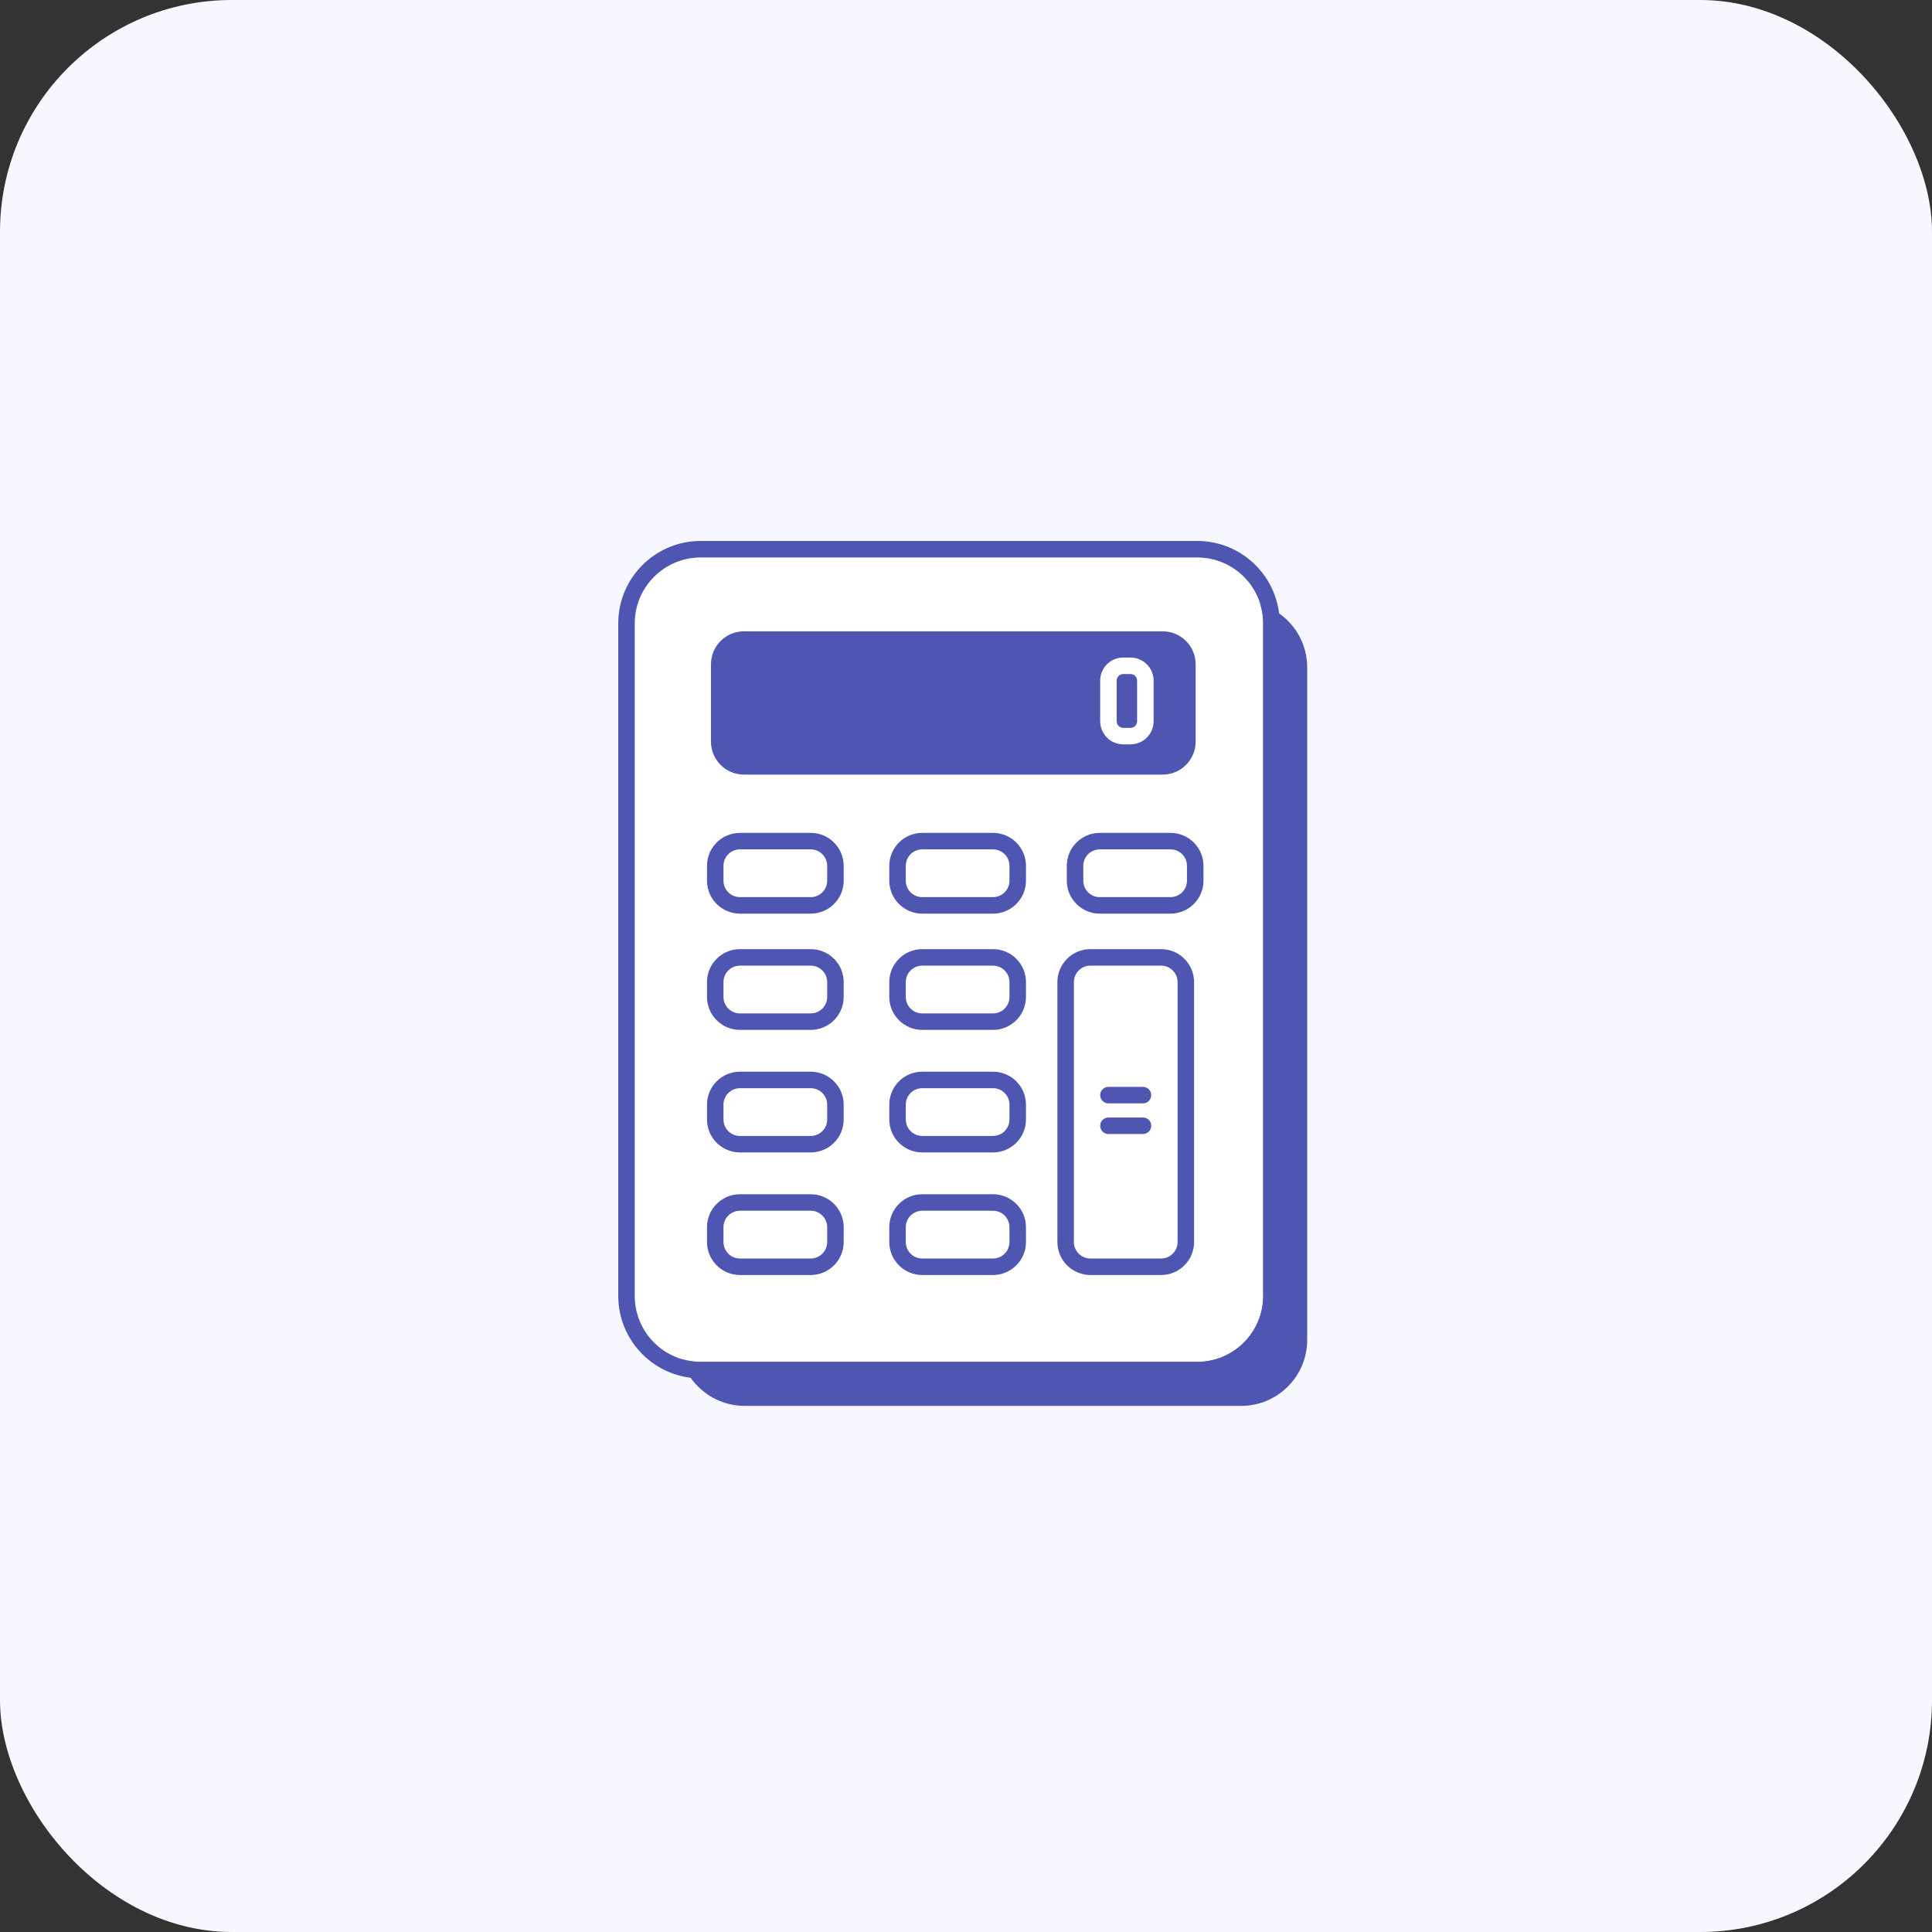 <svg width="100" height="100" viewBox="0 0 100 100" fill="none" xmlns="http://www.w3.org/2000/svg">
<rect x="0" y="0" width="100" height="100" fill="#333333" stroke="none"/>
<rect width="100" height="100" rx="12" fill="#F7F7FF"/>
<path d="M35.131 34.546C35.131 32.66 36.66 31.131 38.546 31.131H64.245C66.131 31.131 67.66 32.66 67.66 34.546V69.353C67.66 71.239 66.131 72.768 64.245 72.768H38.546C36.66 72.768 35.131 71.239 35.131 69.353V34.546Z" fill="#4F56B2"/>
<path d="M32.853 32.269C32.853 30.383 34.383 28.854 36.269 28.854H61.967C63.853 28.854 65.382 30.383 65.382 32.269V67.075C65.382 68.962 63.853 70.49 61.967 70.49H36.269C34.383 70.49 32.853 68.962 32.853 67.075V32.269Z" fill="white"/>
<path fill-rule="evenodd" clip-rule="evenodd" d="M36.269 28H61.968C64.325 28 66.236 29.911 66.236 32.269V67.076C66.236 69.433 64.325 71.344 61.968 71.344H36.269C33.911 71.344 32 69.433 32 67.076V32.269C32 29.911 33.911 28 36.269 28ZM36.269 28.854C34.383 28.854 32.854 30.383 32.854 32.269V67.076C32.854 68.962 34.383 70.491 36.269 70.491H61.968C63.854 70.491 65.383 68.962 65.383 67.076V32.269C65.383 30.383 63.854 28.854 61.968 28.854H36.269Z" fill="#4F56B2"/>
<path d="M36.799 34.384C36.799 33.441 37.563 32.677 38.506 32.677H60.179C61.122 32.677 61.887 33.441 61.887 34.384V38.386C61.887 39.328 61.122 40.093 60.179 40.093H38.506C37.563 40.093 36.799 39.328 36.799 38.386V34.384Z" fill="#4F56B2"/>
<path fill-rule="evenodd" clip-rule="evenodd" d="M38.301 43.109H41.961C42.904 43.109 43.669 43.874 43.669 44.817V45.582C43.669 46.525 42.904 47.29 41.961 47.29H38.301C37.358 47.29 36.594 46.525 36.594 45.582V44.817C36.594 43.874 37.358 43.109 38.301 43.109ZM38.301 43.963C37.83 43.963 37.447 44.345 37.447 44.817V45.582C37.447 46.054 37.83 46.436 38.301 46.436H41.961C42.432 46.436 42.815 46.054 42.815 45.582V44.817C42.815 44.345 42.432 43.963 41.961 43.963H38.301Z" fill="#4F56B2"/>
<path fill-rule="evenodd" clip-rule="evenodd" d="M38.301 49.127H41.961C42.904 49.127 43.669 49.891 43.669 50.834V51.6C43.669 52.543 42.904 53.307 41.961 53.307H38.301C37.358 53.307 36.594 52.543 36.594 51.6V50.834C36.594 49.891 37.358 49.127 38.301 49.127ZM38.301 49.981C37.83 49.981 37.447 50.363 37.447 50.834V51.6C37.447 52.072 37.83 52.454 38.301 52.454H41.961C42.432 52.454 42.815 52.072 42.815 51.6V50.834C42.815 50.363 42.432 49.981 41.961 49.981H38.301Z" fill="#4F56B2"/>
<path fill-rule="evenodd" clip-rule="evenodd" d="M38.301 55.47H41.961C42.904 55.47 43.669 56.234 43.669 57.177V57.943C43.669 58.886 42.904 59.65 41.961 59.65H38.301C37.358 59.65 36.594 58.886 36.594 57.943V57.177C36.594 56.234 37.358 55.47 38.301 55.47ZM38.301 56.324C37.83 56.324 37.447 56.706 37.447 57.177V57.943C37.447 58.414 37.83 58.797 38.301 58.797H41.961C42.432 58.797 42.815 58.414 42.815 57.943V57.177C42.815 56.706 42.432 56.324 41.961 56.324H38.301Z" fill="#4F56B2"/>
<path fill-rule="evenodd" clip-rule="evenodd" d="M38.301 61.813H41.961C42.904 61.813 43.669 62.578 43.669 63.521V64.287C43.669 65.23 42.904 65.994 41.961 65.994H38.301C37.358 65.994 36.594 65.23 36.594 64.287V63.521C36.594 62.578 37.358 61.813 38.301 61.813ZM38.301 62.667C37.83 62.667 37.447 63.05 37.447 63.521V64.287C37.447 64.758 37.83 65.14 38.301 65.14H41.961C42.432 65.14 42.815 64.758 42.815 64.287V63.521C42.815 63.05 42.432 62.667 41.961 62.667H38.301Z" fill="#4F56B2"/>
<path fill-rule="evenodd" clip-rule="evenodd" d="M47.737 43.109H51.397C52.34 43.109 53.104 43.874 53.104 44.817V45.582C53.104 46.525 52.34 47.29 51.397 47.29H47.737C46.794 47.29 46.029 46.525 46.029 45.582V44.817C46.029 43.874 46.794 43.109 47.737 43.109ZM47.737 43.963C47.265 43.963 46.883 44.345 46.883 44.817V45.582C46.883 46.054 47.265 46.436 47.737 46.436H51.397C51.868 46.436 52.25 46.054 52.25 45.582V44.817C52.25 44.345 51.868 43.963 51.397 43.963H47.737Z" fill="#4F56B2"/>
<path fill-rule="evenodd" clip-rule="evenodd" d="M47.737 49.127H51.397C52.34 49.127 53.104 49.891 53.104 50.834V51.6C53.104 52.543 52.34 53.307 51.397 53.307H47.737C46.794 53.307 46.029 52.543 46.029 51.6V50.834C46.029 49.891 46.794 49.127 47.737 49.127ZM47.737 49.981C47.265 49.981 46.883 50.363 46.883 50.834V51.6C46.883 52.072 47.265 52.454 47.737 52.454H51.397C51.868 52.454 52.25 52.072 52.25 51.6V50.834C52.25 50.363 51.868 49.981 51.397 49.981H47.737Z" fill="#4F56B2"/>
<path fill-rule="evenodd" clip-rule="evenodd" d="M47.737 55.47H51.397C52.34 55.47 53.104 56.234 53.104 57.177V57.943C53.104 58.886 52.34 59.65 51.397 59.65H47.737C46.794 59.65 46.029 58.886 46.029 57.943V57.177C46.029 56.234 46.794 55.47 47.737 55.47ZM47.737 56.324C47.265 56.324 46.883 56.706 46.883 57.177V57.943C46.883 58.414 47.265 58.797 47.737 58.797H51.397C51.868 58.797 52.25 58.414 52.25 57.943V57.177C52.25 56.706 51.868 56.324 51.397 56.324H47.737Z" fill="#4F56B2"/>
<path fill-rule="evenodd" clip-rule="evenodd" d="M47.737 61.813H51.397C52.34 61.813 53.104 62.578 53.104 63.521V64.287C53.104 65.23 52.34 65.994 51.397 65.994H47.737C46.794 65.994 46.029 65.23 46.029 64.287V63.521C46.029 62.578 46.794 61.813 47.737 61.813ZM47.737 62.667C47.265 62.667 46.883 63.05 46.883 63.521V64.287C46.883 64.758 47.265 65.14 47.737 65.14H51.397C51.868 65.14 52.25 64.758 52.25 64.287V63.521C52.25 63.05 51.868 62.667 51.397 62.667H47.737Z" fill="#4F56B2"/>
<path fill-rule="evenodd" clip-rule="evenodd" d="M56.924 43.109H60.584C61.527 43.109 62.292 43.874 62.292 44.817V45.582C62.292 46.525 61.527 47.29 60.584 47.29H56.924C55.981 47.29 55.217 46.525 55.217 45.582V44.817C55.217 43.874 55.981 43.109 56.924 43.109ZM56.924 43.963C56.453 43.963 56.071 44.345 56.071 44.817V45.582C56.071 46.054 56.453 46.436 56.924 46.436H60.584C61.056 46.436 61.438 46.054 61.438 45.582V44.817C61.438 44.345 61.056 43.963 60.584 43.963H56.924Z" fill="#4F56B2"/>
<path fill-rule="evenodd" clip-rule="evenodd" d="M56.438 49.127H60.098C61.041 49.127 61.805 49.891 61.805 50.834V64.286C61.805 65.229 61.041 65.994 60.098 65.994H56.438C55.495 65.994 54.73 65.229 54.73 64.286V50.834C54.73 49.891 55.495 49.127 56.438 49.127ZM56.438 49.981C55.967 49.981 55.584 50.363 55.584 50.834V64.286C55.584 64.758 55.967 65.14 56.438 65.14H60.098C60.569 65.14 60.952 64.758 60.952 64.286V50.834C60.952 50.363 60.569 49.981 60.098 49.981H56.438Z" fill="#4F56B2"/>
<path fill-rule="evenodd" clip-rule="evenodd" d="M56.945 56.683C56.945 56.447 57.136 56.256 57.372 56.256H59.161C59.397 56.256 59.588 56.447 59.588 56.683C59.588 56.919 59.397 57.11 59.161 57.11H57.372C57.136 57.11 56.945 56.919 56.945 56.683Z" fill="#4F56B2"/>
<path fill-rule="evenodd" clip-rule="evenodd" d="M56.945 58.269C56.945 58.033 57.136 57.842 57.372 57.842H59.161C59.397 57.842 59.588 58.033 59.588 58.269C59.588 58.504 59.397 58.696 59.161 58.696H57.372C57.136 58.696 56.945 58.504 56.945 58.269Z" fill="#4F56B2"/>
<path fill-rule="evenodd" clip-rule="evenodd" d="M56.945 35.23C56.945 34.57 57.48 34.034 58.141 34.034H58.515C59.175 34.034 59.71 34.57 59.71 35.23V37.332C59.71 37.992 59.175 38.527 58.515 38.527H58.141C57.48 38.527 56.945 37.992 56.945 37.332V35.23ZM58.141 34.888C57.952 34.888 57.799 35.041 57.799 35.23V37.332C57.799 37.521 57.952 37.674 58.141 37.674H58.515C58.703 37.674 58.856 37.521 58.856 37.332V35.23C58.856 35.041 58.703 34.888 58.515 34.888H58.141Z" fill="white"/>
</svg>
